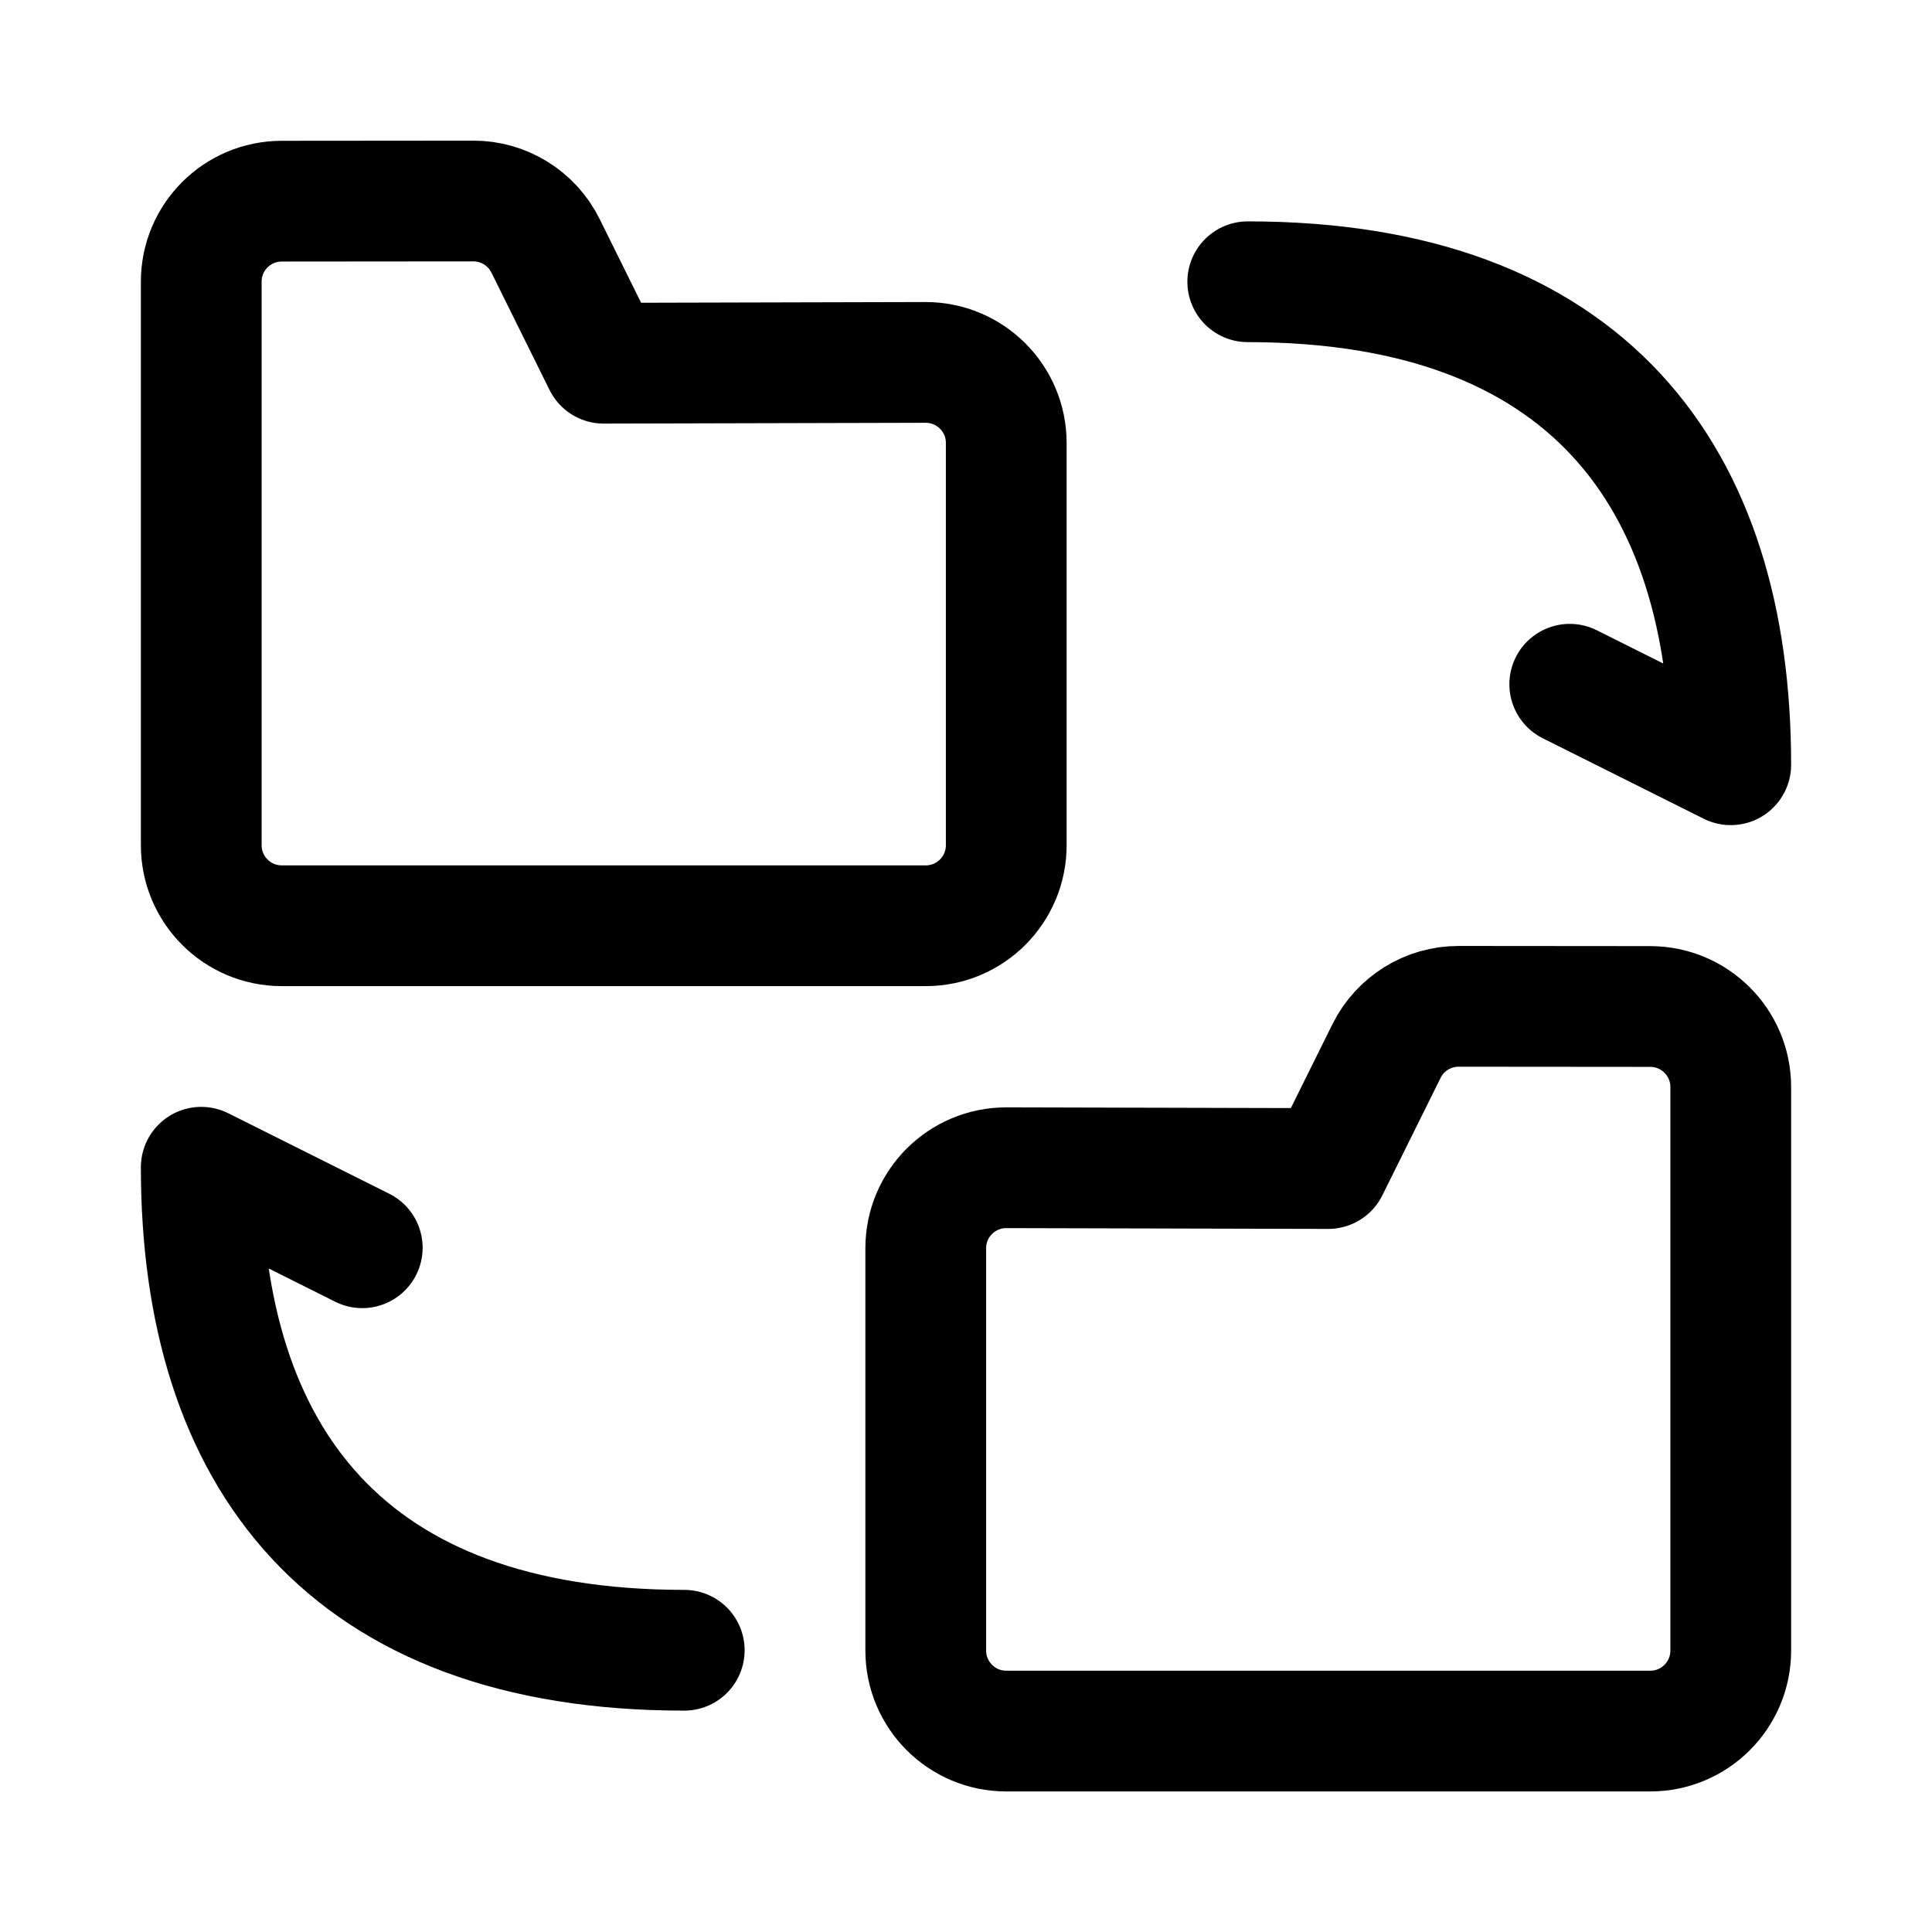 <svg width="24" height="24" viewBox="0 0 24 24" fill="none" xmlns="http://www.w3.org/2000/svg">
    <path d="M15.5 3.5C19.7 3.5 21.5 5.9 21.5 9.5L19.5 8.5" stroke="currentColor" stroke-width="1.5" stroke-linecap="round" stroke-linejoin="round"/>
    <path d="M8.5 20.5C4.3 20.5 2.5 18.1 2.5 14.5L4.5 15.5" stroke="currentColor" stroke-width="1.5" stroke-linecap="round" stroke-linejoin="round"/>
    <path d="M5.879 2.497L3.499 2.499C2.947 2.5 2.5 2.947 2.5 3.499V10.5C2.5 11.052 2.948 11.5 3.5 11.5H11.5C12.052 11.5 12.5 11.052 12.5 10.5V5.502C12.5 4.949 12.05 4.501 11.497 4.502L7.499 4.512L6.776 3.052C6.607 2.712 6.259 2.496 5.879 2.497Z" stroke="currentColor" stroke-width="1.5" stroke-linecap="round" stroke-linejoin="round"/>
    <path d="M17.224 13.056C17.393 12.716 17.74 12.5 18.121 12.501L20.501 12.503C21.052 12.504 21.5 12.951 21.5 13.503V20.504C21.5 21.056 21.052 21.504 20.5 21.504H12.5C11.948 21.504 11.5 21.056 11.5 20.504V15.506C11.5 14.953 11.949 14.505 12.502 14.506L16.5 14.516L17.224 13.056Z" stroke="currentColor" stroke-width="1.5" stroke-linecap="round" stroke-linejoin="round"/>
</svg>
